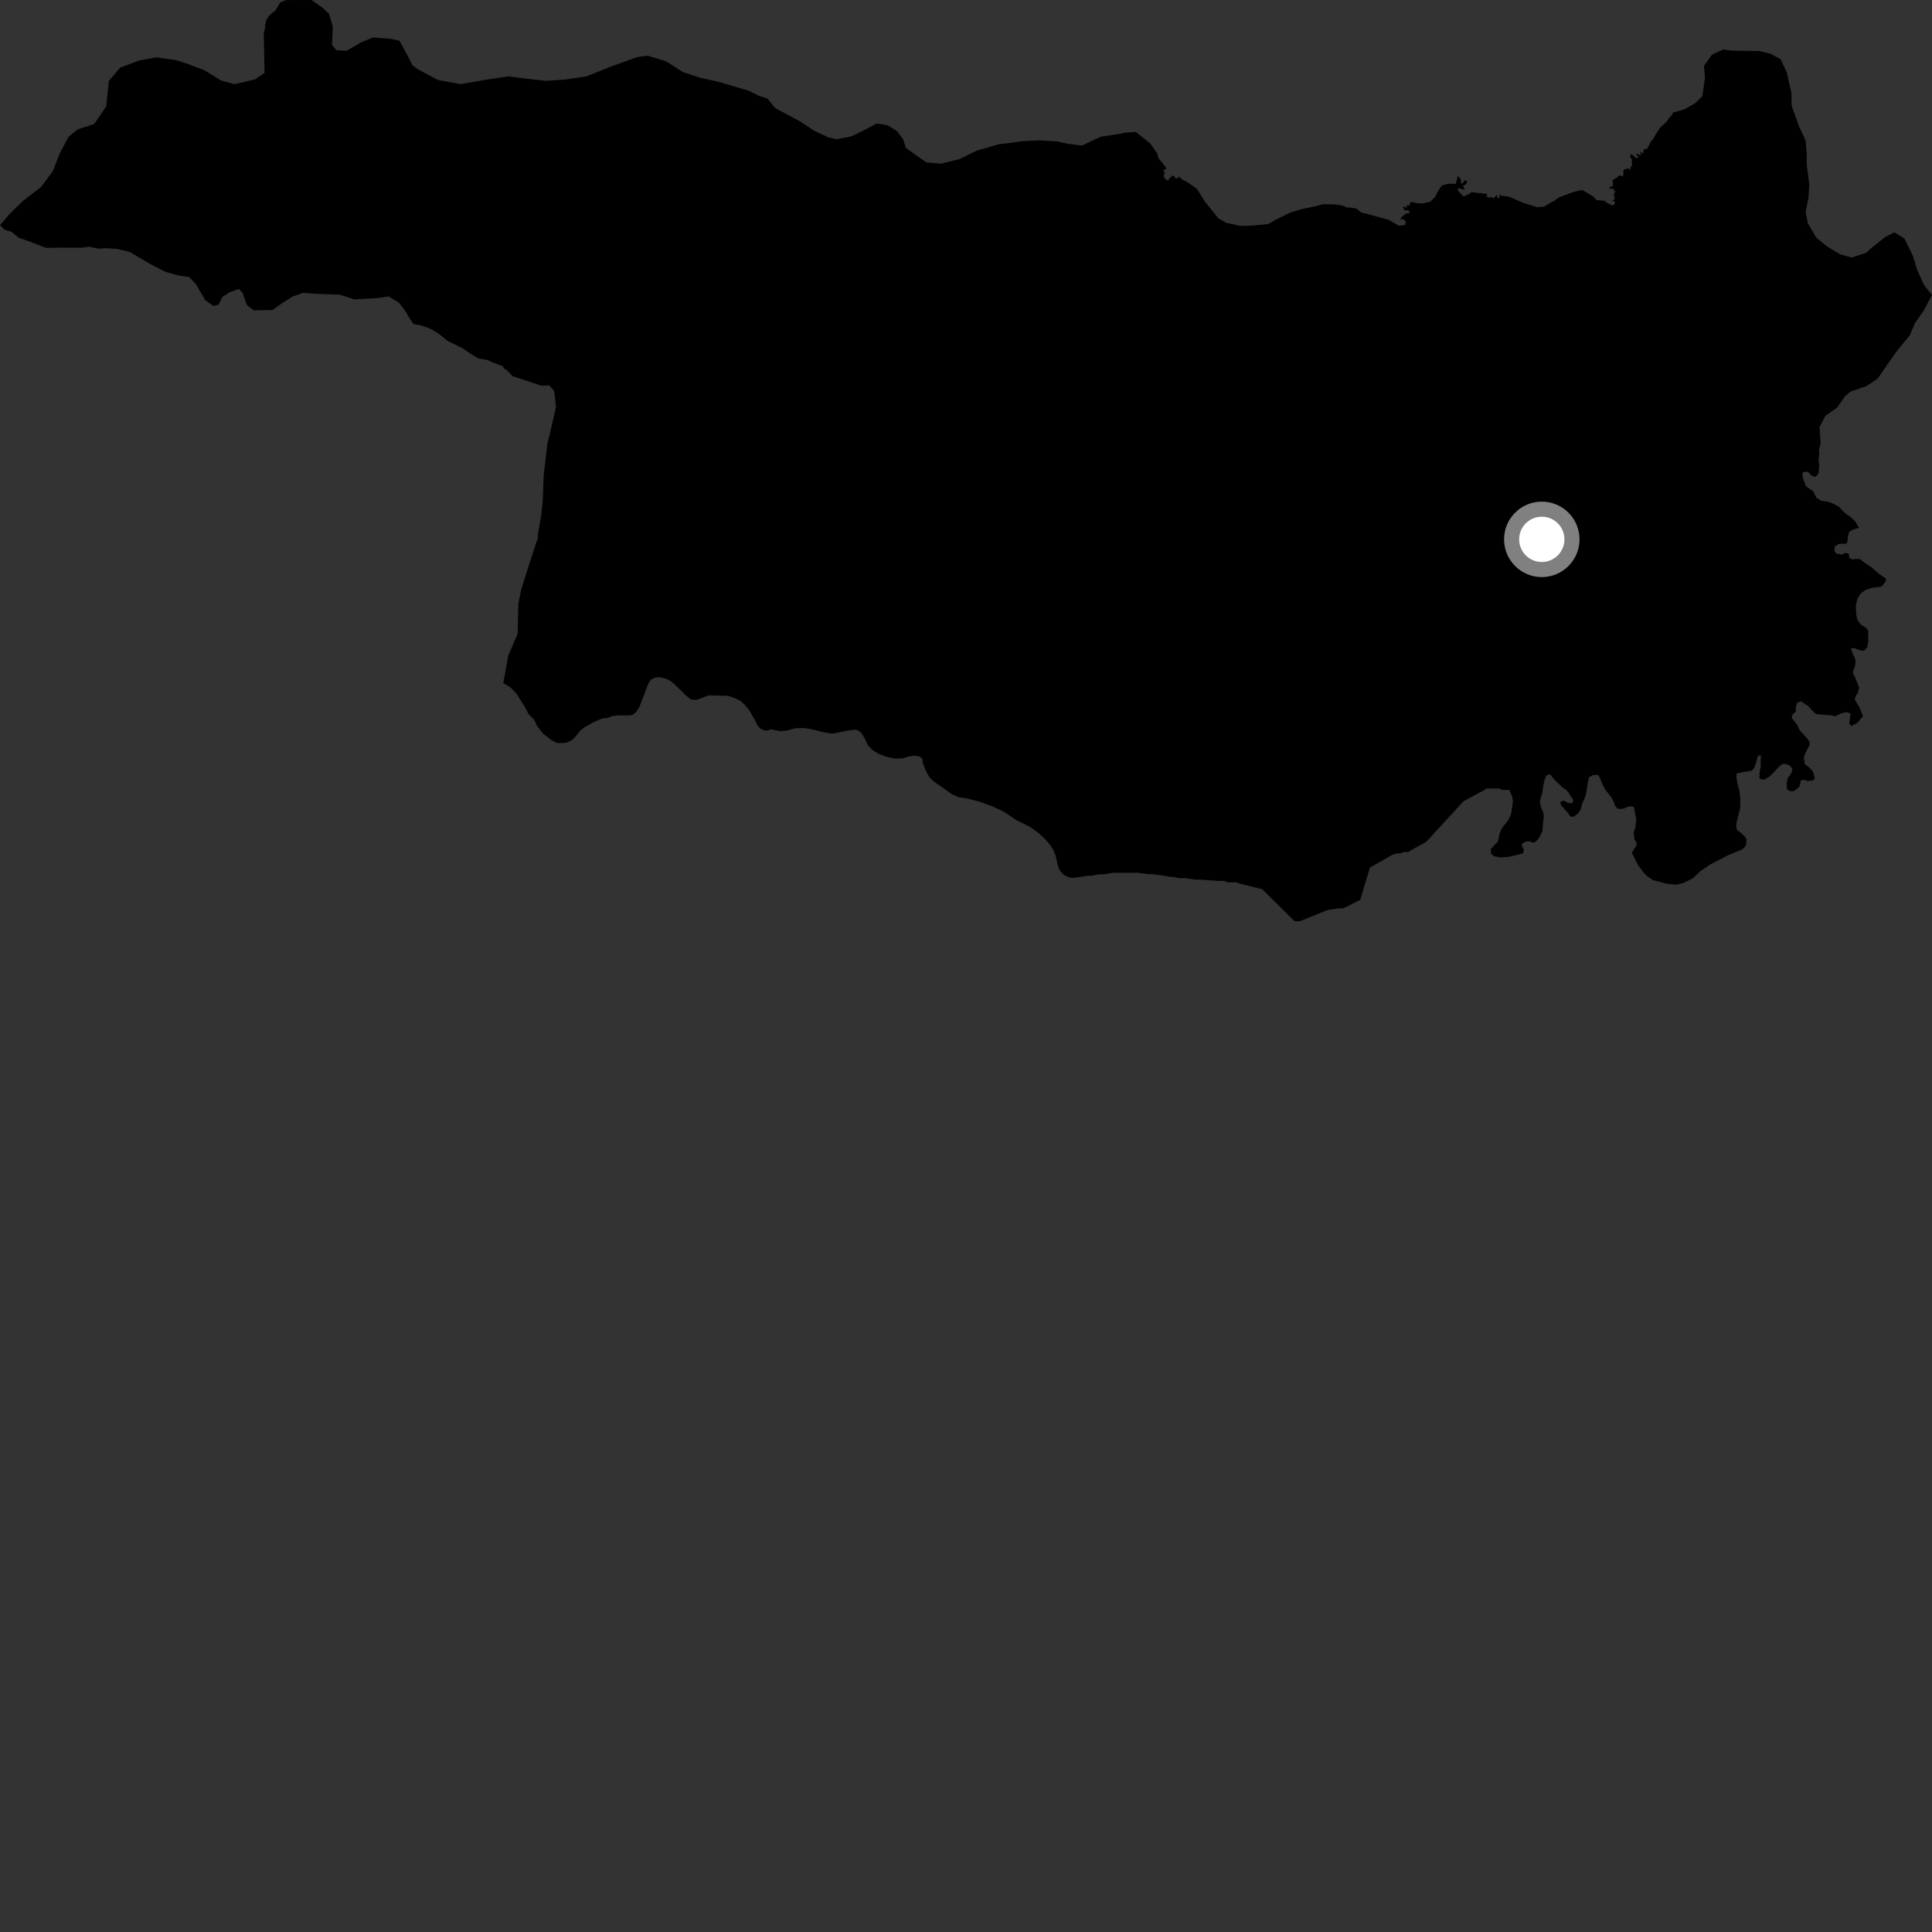 <?xml version="1.0" encoding="utf-8" ?>
<svg baseProfile="full" height="1024" version="1.1" width="1024" xmlns="http://www.w3.org/2000/svg" xmlns:ev="http://www.w3.org/2001/xml-events" xmlns:xlink="http://www.w3.org/1999/xlink"><rect width="100%" height="100%" fill="#333333" stroke="none"/><defs /><polygon fill="black" points="148.549,1.238 146.131,5.349 142.572,8.356 141.035,10.871 140.44,14.062 140.522,14.796 139.801,17.436 140.214,38.653 135.071,42.136 124.261,44.594 117.225,42.696 108.305,37.214 99.203,33.754 93.08,31.827 82.897,30.413 73.458,32.151 63.611,35.921 57.657,43.008 56.32,56.348 49.961,65.708 41.228,68.557 36.34,72.474 31.77,81.121 27.89,90.894 21.727,99.125 12.165,106.514 4.859,113.633 0.0,119.366 2.525,121.806 6.156,122.869 9.829,125.968 15.975,128.123 24.38,131.369 30.251,131.271 43.099,131.293 47.378,130.77 52.363,131.821 56.189,131.533 62.054,131.896 68.843,133.59 80.031,140.18 87.774,144.12 94.581,146.038 100.247,146.845 103.692,150.396 108.82,159.11 113.185,162.196 115.88,161.47 117.841,157.37 121.852,154.813 126.578,153.144 128.649,155.362 130.799,161.636 134.481,164.505 144.434,164.314 149.348,160.826 154.713,157.335 160.561,155.181 164.881,155.541 171.005,155.866 179.855,156.13 187.836,158.664 200.295,157.948 205.952,157.146 211.222,160.195 214.25,163.968 216.821,168.204 219.154,171.767 222.785,172.366 228.265,174.282 232.853,177.124 237.227,180.643 245.469,184.764 249.597,187.619 253.71,190.024 258.477,190.824 260.81,192.006 266.454,194.062 267.125,195.465 268.066,195.674 271.764,199.382 287.226,204.513 291.063,204.218 293.603,207.111 294.103,210.033 294.664,215.666 293.009,223.147 290.079,235.387 288.14,252.355 287.699,264.777 286.941,272.693 284.985,283.955 285.134,285.276 284.501,286.729 280.02,300.579 276.398,311.936 274.736,319.865 274.375,335.901 269.392,347.503 266.767,362.041 270.582,364.331 273.87,367.775 275.411,370.395 278.499,375.216 279.983,378.266 282.796,381.149 283.785,382.694 284.382,384.326 287.682,388.656 292.437,392.393 295.134,393.745 297.29,393.866 300.21,393.657 303.01,392.349 304.577,390.9 307.682,387.113 310.023,385.334 314.975,382.554 319.041,380.891 322.024,380.523 324.449,379.558 327.288,379.202 334.099,379.175 335.893,378.595 337.462,376.967 338.978,374.506 342.647,364.876 343.828,361.952 345.111,360.162 346.795,359.266 349.069,358.899 351.642,359.328 354.179,360.245 356.127,361.495 358.538,363.692 363.203,368.255 365.911,370.583 367.9,370.941 369.833,370.749 375.536,368.545 385.701,368.811 387.792,369.35 390.41,370.422 392.646,371.636 394.519,373.309 397.147,376.519 399.812,381.109 401.837,384.956 403.15,386.222 405.205,387.158 407.065,387.114 408.571,386.515 413.327,387.535 416.72,387.254 421.622,385.978 425.691,385.887 429.488,386.341 436.333,388.043 440.107,388.744 442.08,388.723 449.615,387.152 452.926,386.772 454.875,387.119 456.596,388.602 458.023,390.875 460.008,395.055 462.572,397.639 465.8,399.62 470.828,401.4 474.531,402.064 478.632,401.898 481.928,400.907 484.891,400.5 487.476,400.94 488.811,402.143 489.079,404.351 490.595,408.159 492.453,411.753 494.693,414.004 504.597,421.015 508.314,422.573 511.886,423.055 518.941,424.816 525.549,427.193 531.803,430.089 538.466,434.522 546.131,438.383 549.093,440.489 553.013,443.8 556.363,447.565 558.302,450.433 559.49,453.445 560.989,459.888 561.981,461.765 564.03,463.835 566.703,465.059 569.025,465.295 576.807,464.124 578.74,464.115 582.427,463.366 585.388,463.356 589.825,462.607 603.129,462.572 608.305,463.305 610.525,463.298 616.442,464.027 620.137,464.757 621.607,464.753 625.314,465.489 628.285,465.478 633.461,466.209 635.682,466.201 646.039,466.913 649.001,466.905 650.476,467.638 654.917,467.627 657.143,468.359 669.008,471.277 686.134,488.246 689.106,488.227 703.912,482.215 709.851,481.437 712.072,481.427 720.965,476.923 726.083,459.844 737.927,453.093 740.163,452.332 742.392,452.322 743.878,451.572 746.838,451.551 747.573,450.805 755.731,446.305 757.21,444.808 775.686,424.682 786.776,418.697 787.521,417.951 794.93,417.911 795.675,418.651 799.96,418.631 801.583,422.507 801.897,424.953 800.874,431.539 799.407,434.73 795.826,439.251 794.813,441.956 793.896,446.022 790.121,450.052 790.221,452.473 792.042,453.903 795.298,454.434 798.773,454.26 802.663,453.488 807.285,452.25 807.717,450.354 806.577,448.213 806.861,447.087 808.614,446.065 811.267,445.887 811.768,446.514 813.464,446.392 814.31,445.825 815.831,443.97 817.515,440.528 817.837,435.96 818.223,433.029 818,430.603 817.084,428.856 816.179,425.298 816.625,422.706 817.524,419.827 817.773,417.486 818.459,414.054 819.471,411.185 821.5,410.291 824.256,413.635 828.08,417.26 829.882,418.46 831.353,420.042 832.636,422.25 833.647,423.431 833.93,424.454 833.254,425.805 831.283,425.63 828.752,424.287 826.949,425.013 827.229,426.538 831.243,431.105 832.089,432.464 833.042,432.972 834.452,432.689 836.764,430.712 837.822,428.85 838.545,426.06 839.907,423.082 840.69,420.598 841.5,415.076 842.173,412.026 844.316,410.793 847.019,410.695 848.027,412.341 849.265,415.623 850.781,418.452 854.151,422.762 855.432,425.256 855.999,427.068 857.337,428.653 859.422,428.785 861.563,428.233 863.53,427.338 865.954,427.635 867.228,433.973 866.826,438.428 865.814,441.463 866.424,445.199 867.547,446.675 867.147,448.596 866.019,449.994 864.961,452.099 868.097,458.345 870.997,462.344 873.013,464.354 876.066,466.469 883.366,468.387 888.391,468.924 892.364,467.954 897.33,465.497 901.212,461.744 906.409,458.198 916.268,453.138 923.146,450.32 924.208,449.57 925.385,448.098 925.738,444.939 924.666,443.24 922.762,441.426 920.733,439.995 920.227,438.308 920.401,435.943 922.335,428.318 922.396,423.474 922.072,419.852 920.668,414.257 920.34,411.763 920.46,409.959 923.782,409.184 928.346,408.531 929.646,407.244 930.779,404.084 931.738,400.649 933.26,400.316 933.192,406.577 932.681,408.728 932.51,412.734 934.984,413.252 937.867,411.633 943.458,405.839 945.035,404.829 946.903,405.059 948.872,405.967 950.048,407.559 949.484,409.642 947.448,412.683 946.998,414.941 947.037,418.101 948.45,419.238 950.649,419.358 952.915,417.785 953.927,416.55 954.442,413.61 956.703,413.338 958.108,413.968 961.099,413.577 961.895,412.346 960.83,408.781 958.855,406.736 956.55,404.923 956.049,401.761 956.726,399.389 959.054,395.106 959.224,393.36 957.538,391.041 953.815,386.958 952.583,384.249 949.599,380.393 950.109,378.706 951.861,377.131 951.808,374.761 952.547,372.389 954.644,371.778 958.526,374.327 960.326,376.423 962.414,378.351 964.169,378.639 971.119,379.221 972.576,379.623 976.598,377.872 978.972,377.484 980.89,378.226 980.143,383.302 981.267,384.831 984.663,382.975 986.365,380.77 987.447,379.754 985.758,375.351 982.991,370.552 983.686,368.746 984.697,367.226 985.375,364.409 983.237,358.981 982.228,357.338 982.172,355.534 983.02,353.781 983.428,351.694 983.374,349.604 980.9,343.726 983.046,343.501 985.014,344.417 987.794,345.041 989.669,343.07 990.297,339.789 990.122,336.627 990.294,334.539 989.007,332.725 986.068,330.864 984.322,328.262 983.758,325.157 983.661,320.636 984.577,317.145 986.217,314.545 988.882,312.635 992.324,311.507 997.303,310.886 999.456,308.176 999.585,306.713 995.285,303.658 992.35,300.995 987.723,297.886 985.728,296.298 983.48,296.247 981.899,296.527 980.148,295.67 979.808,293.354 977.726,293.124 976.255,293.969 973.262,293.398 972.251,291.983 972.537,289.505 974.686,288.324 978.811,288.108 979.268,286.471 979.441,284.206 980.126,281.84 981.986,280.707 985.293,279.771 983.458,276.552 980.994,274.103 978.743,272.622 976.842,270.919 974.543,268.476 971.451,266.88 968.982,266.007 965.313,265.418 962.734,263.814 961.014,260.358 957.259,257.793 955.655,253.773 955.285,251.347 955.565,250.339 956.807,250.01 958.397,250.142 959.785,251.838 962.037,252.764 963.405,251.648 963.922,250.525 964.234,246.865 963.866,243.932 964.176,240.499 964.08,238.577 964.996,234.959 964.383,226.395 967.439,220.472 973.688,216.058 977.892,210.105 980.782,207.567 989.114,204.69 995.165,200.729 1001.334,191.8 1005.525,185.844 1012.181,177.806 1015.01,171.198 1019.651,164.554 1024.0,156.369 1020.755,152.374 1019.348,150.145 1016.033,142.769 1013.864,135.589 1009.367,126.434 1004.094,123.161 999.376,125.513 992.896,130.613 988.891,134.081 981.447,136.491 975.308,134.805 968.431,130.655 962.693,126.022 958.228,118.433 956.992,112.135 958.451,105.563 958.983,97.879 957.67,87.976 957.534,80.754 956.945,74.215 953.656,67.28 949.597,56.068 949.47,49.301 947.008,38.285 943.701,31.349 938.445,28.509 932.334,27.033 917.647,26.826 913.343,26.219 907.306,29.025 903.136,34.957 903.702,41.045 902.306,51 898.546,54.669 892.749,57.92 886.734,59.695 886.249,60.753 884.263,63.037 883.242,64.599 880.066,67.496 877.737,70.96 876.529,73.19 875.056,75.039 872.929,78.991 871.332,78.989 870.964,81.108 870.37,81.273 869.362,80.155 869.73,82.225 868.983,82.37 867.984,81.426 867.142,81.89 868.406,83.043 868.157,83.572 866.692,83.786 866.38,82.907 864.339,81.648 863.923,82.953 864.939,84.463 864.933,87.827 864.378,88.302 863.877,90.17 863.257,89.141 860.849,89.832 860.425,90.693 860.444,92.969 859.859,93.419 858.397,92.906 857.215,93.994 854.668,95.5 855.034,98.106 854.026,99.026 852.929,99.373 853.14,100.044 855.219,99.891 855.317,100.85 856.276,101.415 855.348,102.808 855.817,105.136 855.609,105.795 854.389,106.261 855.829,106.775 855.978,107.755 855.071,108.844 854.416,108.822 851.444,107.432 850.63,106.483 846.24,106.056 844.611,104.278 839.161,100.955 838.261,100.748 833.741,101.834 826.109,104.72 823.477,106.673 822.122,107.263 818.383,109.553 814.696,109.794 807.081,107.388 799.748,104.227 796.372,103.817 795.757,103.933 794.656,103.001 794.749,104.748 793.661,105.113 793.293,103.298 791.624,105.183 790.288,104.23 789.566,105.084 788.476,104.191 787.594,104.504 788.392,102.754 787.645,102.768 779.829,101.835 778.604,102.903 776.396,103.903 774.698,103.719 774.702,103.034 773.226,101.612 772.496,100.403 772.838,99.772 773.984,99.852 775.434,100.545 776.337,100.179 775.334,98.394 777.017,97.705 777.712,96.162 776.622,95.442 775.045,97.077 774.143,97.298 774.44,95.467 773.192,93.588 772.641,93.484 771.53,97.615 770.181,97.317 767.068,97.52 764.525,98.242 763.897,98.736 761.664,102.164 760.792,104.242 758.062,106.868 753.93,107.86 750.757,107.667 748.008,106.926 747.182,107.924 747.227,108.888 745.446,108.839 745.714,110.302 744.204,109.429 743.658,109.956 744.365,111.446 746.474,111.468 747.167,112.018 746.771,113.038 745.081,113.192 742.693,115.241 742.307,116.27 743.936,116.126 745.185,117.851 744.633,119.271 741.456,119.665 735.977,116.509 724.959,113.438 721.554,112.654 718.916,110.553 715.869,110.031 714.067,109.961 711.187,108.862 707.125,108.338 701.423,108.251 695.331,109.728 690.378,110.73 683.843,112.667 676.218,116.428 672.187,118.758 663.395,119.601 657.291,119.716 649.808,118.05 645.688,115.636 638.526,106.732 634.327,100.032 629.297,96.506 626.36,95.028 625.316,93.732 623.291,94.652 622.318,93.411 621.389,93.056 619.409,95.037 619.023,95.834 617.477,94.597 616.719,93.42 617.347,91.511 616.414,90.476 618.368,89.276 613.938,83.678 613.353,81.349 609.719,76.076 601.929,69.887 595.436,70.418 594.983,70.718 583.464,72.466 573.406,77.155 565.696,76.165 560.016,74.922 550.511,74.416 541.92,74.815 534.479,75.869 529.5,76.418 517.78,79.824 508.568,84.311 498.625,86.781 490.903,86.054 480.093,78.398 478.643,73.689 475.376,69.473 470.554,66.424 464.627,65.433 460.357,67.787 451.358,72.275 443.451,73.803 438.895,72.78 431.57,69.328 423.995,64.297 410.935,57.353 406.76,52.245 402.202,50.756 396.5,47.936 391.949,46.674 380.585,43.277 371.029,41.195 361.945,38.202 353.033,32.485 343.264,29.492 337.628,30.273 323.287,35.477 310.972,40.433 299.031,42.224 289.108,42.847 277.336,41.485 269.396,40.5 258.796,42.06 244.132,44.607 232.083,42.373 221.094,36.507 218.561,34.529 216.434,30.285 211.733,21.581 206.958,20.557 197.636,19.856 191.352,22.47 183.714,26.922 178.274,26.587 175.948,23.699 176.436,14.434 174.501,7.48 171.035,4.168 165.064,0.0 151.694,0.046 148.549,1.238" /><circle cx="817.182" cy="285.871" fill="rgb(100%,100%,100%)" r="16" stroke="grey" stroke-width="8" /></svg>